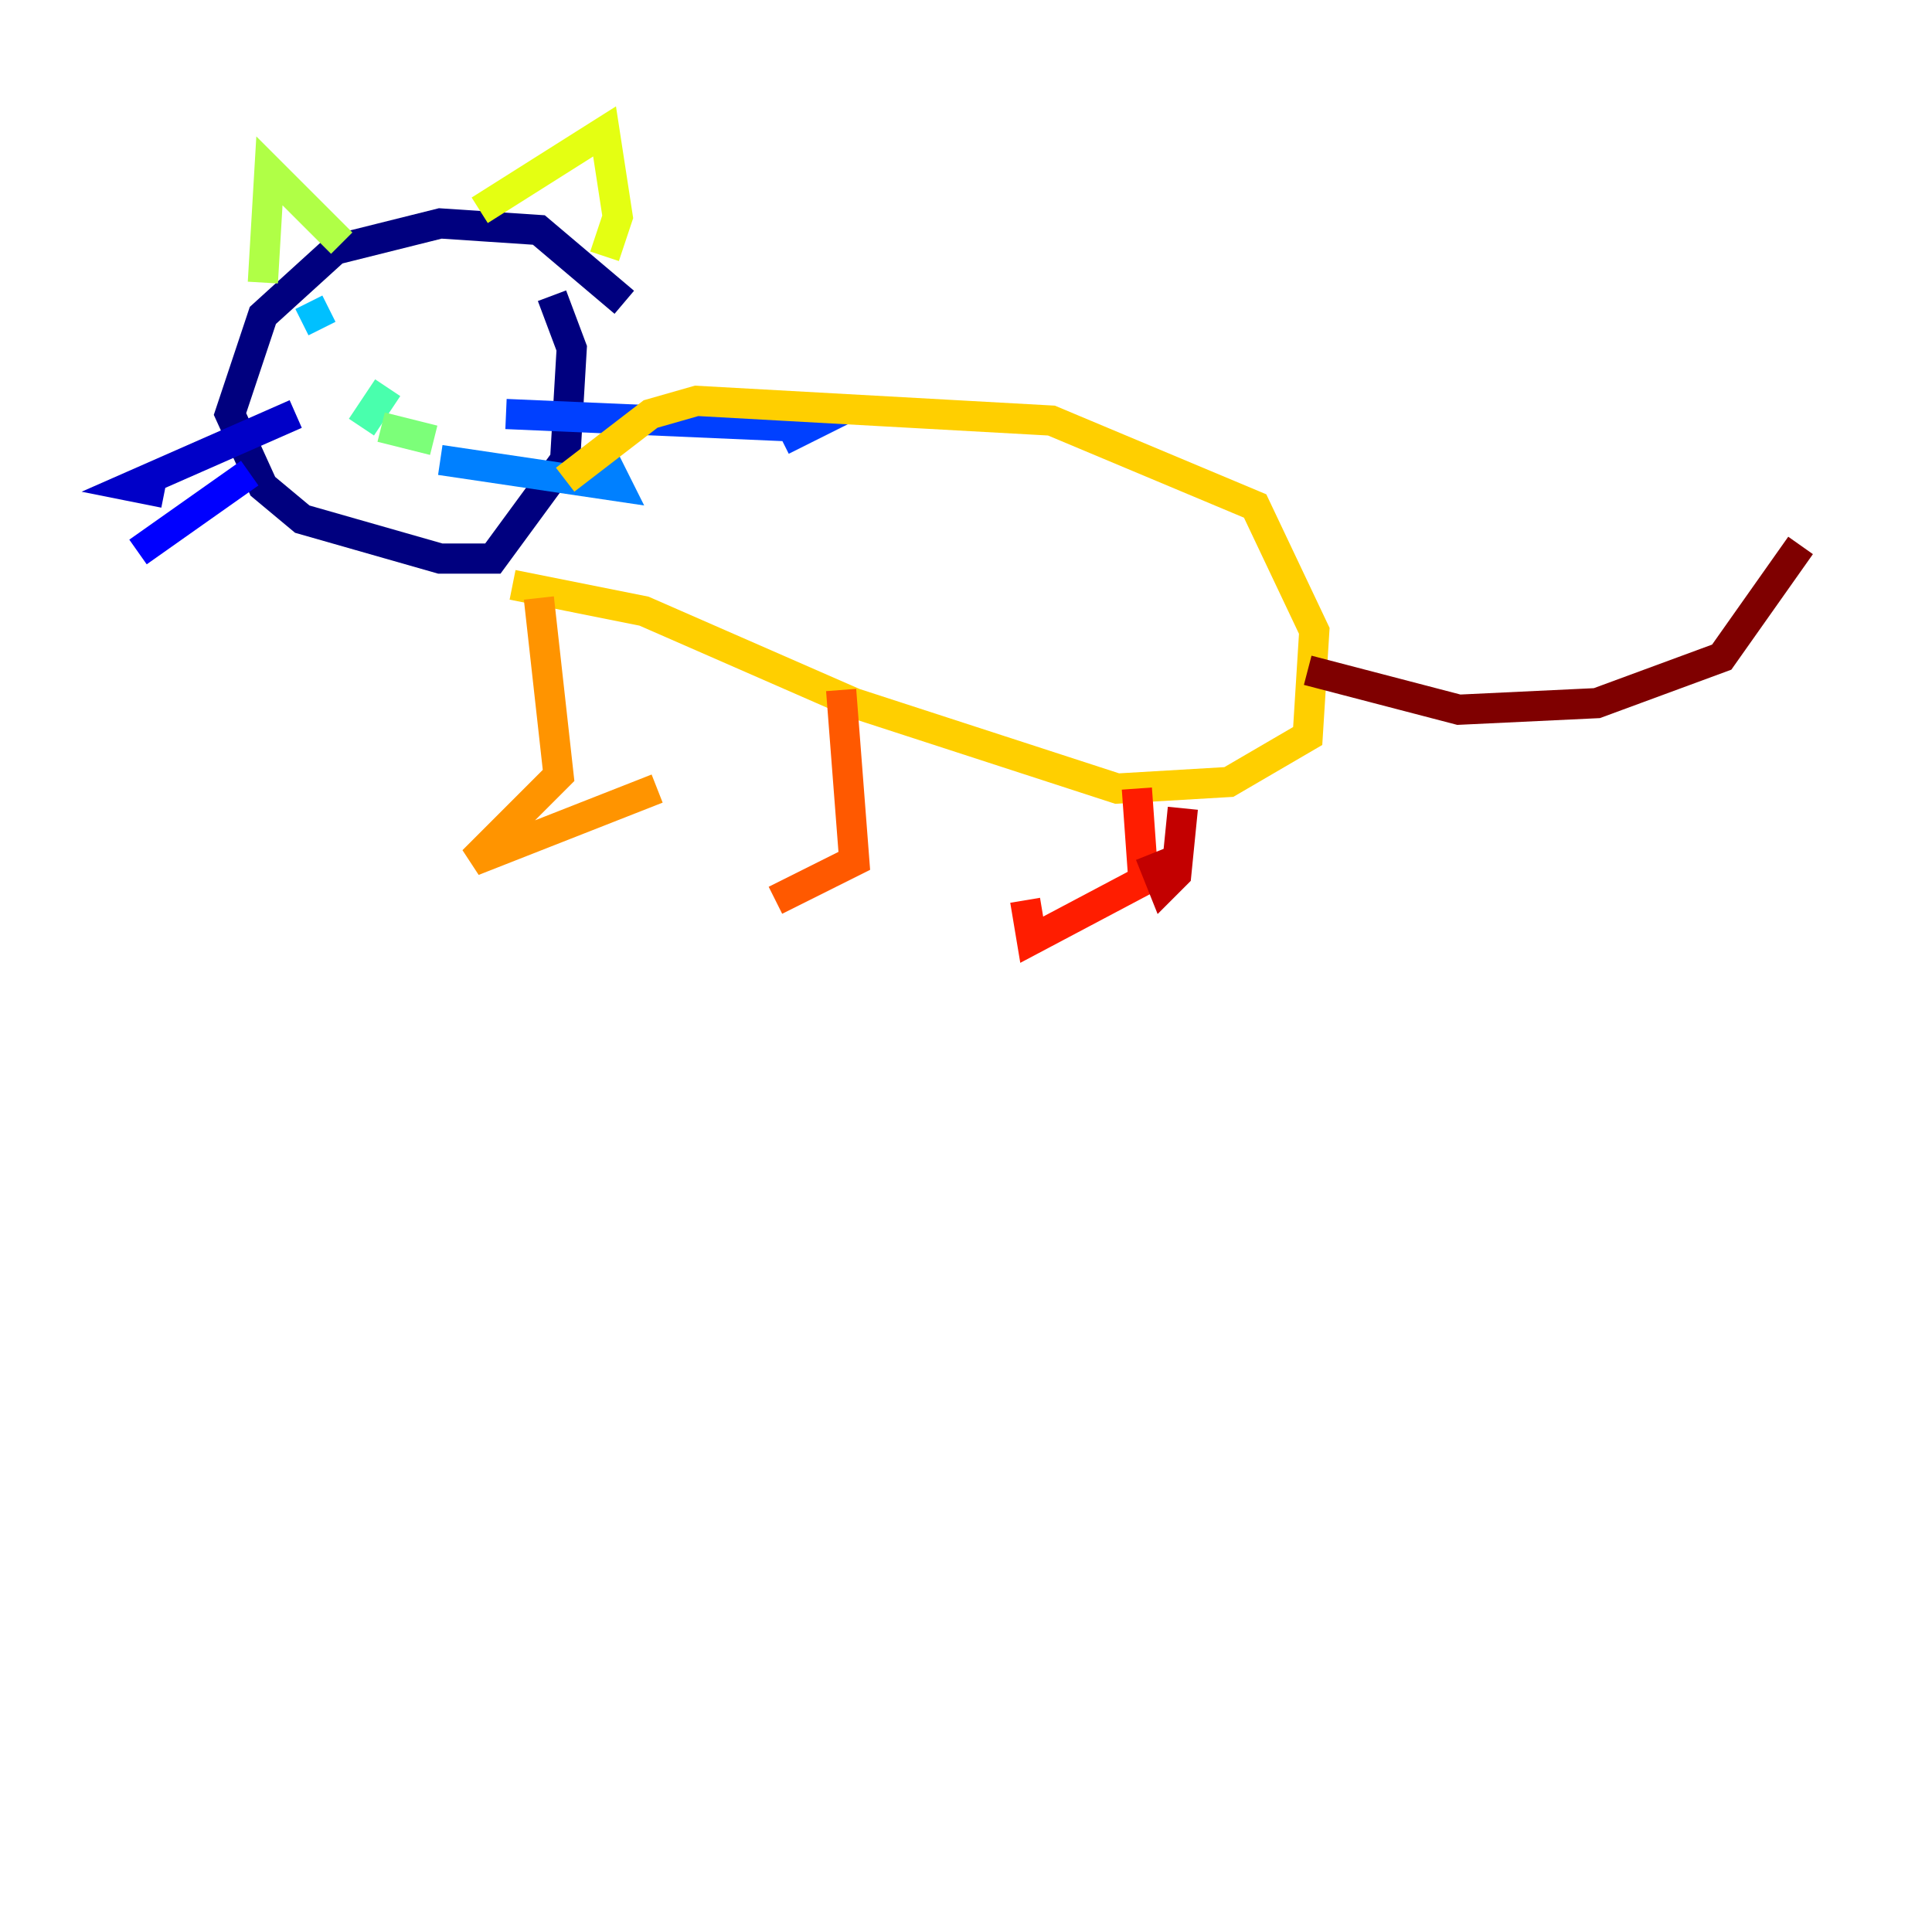 <?xml version="1.0" encoding="utf-8" ?>
<svg baseProfile="tiny" height="128" version="1.2" viewBox="0,0,128,128" width="128" xmlns="http://www.w3.org/2000/svg" xmlns:ev="http://www.w3.org/2001/xml-events" xmlns:xlink="http://www.w3.org/1999/xlink"><defs /><polyline fill="none" points="41.361,20.027 35.701,15.238 29.17,14.803 22.204,16.544 17.415,20.898 15.238,27.429 17.415,32.218 20.027,34.395 29.17,37.007 32.653,37.007 37.442,30.476 37.878,23.075 36.571,19.592" stroke="#00007f" stroke-width="2" /><polyline fill="none" points="19.592,27.429 8.707,32.218 10.884,32.653" stroke="#0000c8" stroke-width="2" /><polyline fill="none" points="16.544,31.347 9.143,36.571" stroke="#0000ff" stroke-width="2" /><polyline fill="none" points="33.524,27.429 53.551,28.299 51.809,29.17" stroke="#0040ff" stroke-width="2" /><polyline fill="none" points="29.17,30.476 40.925,32.218 40.054,30.476" stroke="#0080ff" stroke-width="2" /><polyline fill="none" points="20.463,20.027 21.333,21.769" stroke="#00c0ff" stroke-width="2" /><polyline fill="none" points="31.347,21.333 31.347,21.333" stroke="#15ffe1" stroke-width="2" /><polyline fill="none" points="25.687,25.687 23.946,28.299" stroke="#49ffad" stroke-width="2" /><polyline fill="none" points="25.252,28.299 28.735,29.17" stroke="#7cff79" stroke-width="2" /><polyline fill="none" points="17.415,18.721 17.85,11.32 22.64,16.109" stroke="#b0ff46" stroke-width="2" /><polyline fill="none" points="31.782,13.932 40.054,8.707 40.925,14.367 40.054,16.98" stroke="#e4ff12" stroke-width="2" /><polyline fill="none" points="37.442,31.782 43.102,27.429 46.15,26.558 69.66,27.864 83.156,33.524 87.075,41.796 86.639,48.762 81.415,51.809 74.014,52.245 56.599,46.585 42.667,40.49 33.959,38.748" stroke="#ffcf00" stroke-width="2" /><polyline fill="none" points="35.701,39.619 37.007,51.374 31.347,57.034 43.537,52.245" stroke="#ff9400" stroke-width="2" /><polyline fill="none" points="55.728,45.714 56.599,57.034 51.374,59.646" stroke="#ff5900" stroke-width="2" /><polyline fill="none" points="75.32,52.245 75.755,58.34 68.354,62.258 67.918,59.646" stroke="#ff1d00" stroke-width="2" /><polyline fill="none" points="78.367,53.551 77.932,57.905 77.061,58.776 76.191,56.599" stroke="#c30000" stroke-width="2" /><polyline fill="none" points="86.639,44.408 96.653,47.02 105.796,46.585 114.068,43.537 119.293,36.136" stroke="#7f0000" stroke-width="2" /></svg>